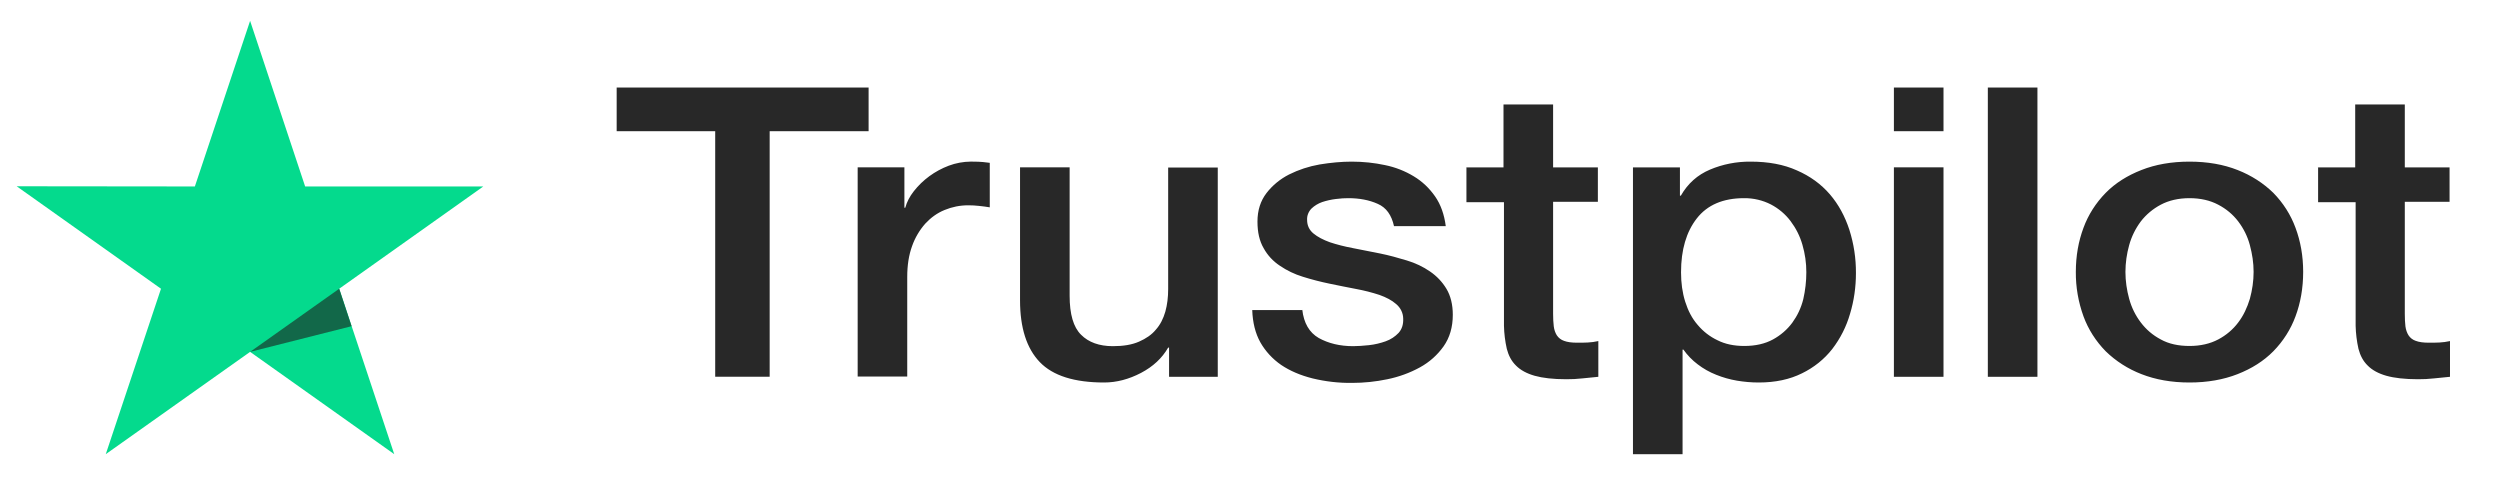 <svg width="75" height="15" viewBox="0 0 75 15" fill="none" xmlns="http://www.w3.org/2000/svg">
<g clip-path="url(#clip0_2084_636)">
<path d="M18.507 2.626H26.058V3.936H23.09V11.303H21.456V3.936H18.5V2.625H18.506L18.507 2.626ZM25.736 5.02H27.132V6.232H27.158C27.204 6.061 27.29 5.895 27.415 5.736C27.683 5.394 28.045 5.129 28.462 4.971C28.674 4.891 28.899 4.85 29.127 4.848C29.297 4.848 29.423 4.854 29.489 4.861C29.555 4.867 29.62 4.879 29.693 4.885V6.22C29.586 6.202 29.478 6.188 29.37 6.177C29.263 6.165 29.155 6.159 29.047 6.159C28.797 6.159 28.56 6.208 28.337 6.3C28.113 6.391 27.922 6.532 27.757 6.71C27.582 6.909 27.448 7.138 27.362 7.384C27.264 7.653 27.217 7.959 27.217 8.309V11.297H25.73V5.02H25.736ZM36.533 11.304H35.072V10.428H35.045C34.861 10.747 34.591 10.998 34.229 11.188C33.867 11.377 33.498 11.475 33.123 11.475C32.234 11.475 31.588 11.273 31.194 10.863C30.799 10.452 30.601 9.834 30.601 9.007V5.02H32.089V8.872C32.089 9.424 32.201 9.816 32.432 10.042C32.656 10.269 32.978 10.385 33.386 10.385C33.702 10.385 33.959 10.342 34.169 10.25C34.38 10.158 34.551 10.042 34.676 9.889C34.808 9.742 34.9 9.558 34.96 9.35C35.018 9.142 35.045 8.915 35.045 8.67V5.026H36.533V11.304ZM39.068 9.289C39.114 9.693 39.278 9.975 39.562 10.14C39.851 10.3 40.194 10.385 40.595 10.385C40.734 10.385 40.892 10.373 41.069 10.355C41.247 10.336 41.418 10.293 41.57 10.239C41.727 10.183 41.852 10.097 41.958 9.987C42.057 9.876 42.103 9.736 42.096 9.558C42.095 9.476 42.076 9.395 42.04 9.32C42.004 9.245 41.951 9.178 41.886 9.123C41.754 9.007 41.59 8.922 41.385 8.848C41.157 8.773 40.924 8.714 40.687 8.67C40.424 8.621 40.16 8.566 39.891 8.511C39.619 8.455 39.351 8.386 39.087 8.303C38.84 8.228 38.607 8.116 38.396 7.972C38.191 7.837 38.024 7.656 37.909 7.445C37.784 7.231 37.724 6.968 37.724 6.649C37.724 6.306 37.817 6.025 37.995 5.792C38.174 5.56 38.406 5.37 38.673 5.234C38.96 5.091 39.268 4.99 39.588 4.934C39.923 4.879 40.246 4.849 40.549 4.849C40.898 4.849 41.234 4.885 41.55 4.953C41.856 5.015 42.148 5.129 42.412 5.289C42.669 5.443 42.879 5.645 43.051 5.89C43.222 6.135 43.328 6.435 43.373 6.784H41.82C41.747 6.453 41.589 6.227 41.333 6.116C41.076 6 40.78 5.945 40.45 5.945C40.345 5.945 40.22 5.951 40.075 5.97C39.936 5.987 39.799 6.018 39.667 6.061C39.545 6.104 39.435 6.17 39.344 6.257C39.3 6.302 39.266 6.355 39.243 6.413C39.22 6.471 39.21 6.533 39.213 6.594C39.213 6.766 39.278 6.9 39.403 7.004C39.529 7.108 39.693 7.194 39.897 7.268C40.101 7.335 40.332 7.396 40.595 7.445C40.858 7.494 41.128 7.549 41.405 7.605C41.675 7.66 41.938 7.733 42.202 7.813C42.465 7.892 42.695 8.003 42.9 8.144C43.104 8.284 43.268 8.456 43.393 8.664C43.518 8.872 43.584 9.136 43.584 9.442C43.584 9.815 43.492 10.128 43.307 10.391C43.123 10.649 42.886 10.863 42.596 11.022C42.293 11.188 41.964 11.307 41.622 11.377C41.274 11.45 40.918 11.487 40.562 11.487C40.162 11.492 39.764 11.446 39.377 11.352C39.015 11.261 38.699 11.126 38.436 10.949C38.176 10.77 37.962 10.537 37.81 10.269C37.659 9.999 37.58 9.674 37.567 9.301H39.068V9.289ZM43.979 5.021H45.105V3.134H46.593V5.021H47.936V6.055H46.593V9.412C46.593 9.558 46.6 9.681 46.613 9.791C46.626 9.895 46.659 9.987 46.705 10.06C46.756 10.137 46.832 10.196 46.922 10.226C47.021 10.263 47.146 10.281 47.318 10.281C47.423 10.281 47.528 10.281 47.634 10.275C47.739 10.269 47.844 10.257 47.95 10.232V11.304C47.785 11.322 47.62 11.334 47.469 11.352C47.309 11.37 47.149 11.378 46.988 11.377C46.593 11.377 46.278 11.34 46.04 11.273C45.803 11.206 45.612 11.102 45.48 10.967C45.342 10.832 45.257 10.667 45.204 10.465C45.153 10.237 45.124 10.005 45.119 9.773V6.066H43.993V5.019H43.98L43.979 5.021ZM48.989 5.021H50.398V5.871H50.425C50.635 5.504 50.925 5.247 51.3 5.088C51.683 4.926 52.099 4.845 52.518 4.849C53.051 4.849 53.512 4.934 53.907 5.112C54.302 5.283 54.631 5.523 54.895 5.828C55.158 6.135 55.349 6.49 55.481 6.894C55.615 7.315 55.681 7.753 55.678 8.193C55.678 8.615 55.619 9.025 55.5 9.418C55.391 9.796 55.211 10.153 54.967 10.471C54.728 10.777 54.417 11.026 54.059 11.2C53.69 11.383 53.262 11.475 52.762 11.475C52.543 11.475 52.325 11.456 52.11 11.42C51.895 11.383 51.685 11.324 51.485 11.243C51.285 11.164 51.099 11.059 50.931 10.93C50.765 10.805 50.621 10.656 50.503 10.489H50.477V13.625H48.989V5.02V5.021ZM54.19 8.168C54.191 7.889 54.151 7.611 54.072 7.341C53.999 7.086 53.878 6.846 53.716 6.631C53.562 6.427 53.362 6.257 53.13 6.135C52.882 6.007 52.603 5.942 52.321 5.945C51.695 5.945 51.221 6.147 50.905 6.551C50.589 6.955 50.431 7.495 50.431 8.168C50.431 8.486 50.471 8.78 50.556 9.05C50.641 9.319 50.76 9.552 50.931 9.748C51.096 9.944 51.293 10.097 51.524 10.207C51.754 10.324 52.024 10.379 52.327 10.379C52.67 10.379 52.953 10.312 53.19 10.183C53.419 10.058 53.617 9.887 53.769 9.681C53.92 9.473 54.032 9.24 54.098 8.977C54.159 8.711 54.19 8.44 54.19 8.168ZM56.817 2.626H58.305V3.936H56.817V2.626ZM56.817 5.02H58.305V11.304H56.817V5.02ZM59.635 2.626H61.123V11.304H59.635V2.626ZM65.685 11.475C65.145 11.475 64.665 11.389 64.244 11.224C63.84 11.068 63.475 10.834 63.171 10.538C62.875 10.236 62.648 9.88 62.505 9.491C62.349 9.061 62.271 8.61 62.275 8.156C62.275 7.678 62.354 7.238 62.505 6.833C62.648 6.444 62.875 6.088 63.171 5.786C63.46 5.492 63.822 5.265 64.244 5.1C64.665 4.934 65.145 4.849 65.685 4.849C66.225 4.849 66.706 4.934 67.127 5.1C67.549 5.265 67.904 5.498 68.2 5.786C68.496 6.088 68.722 6.444 68.865 6.833C69.016 7.237 69.095 7.678 69.095 8.156C69.095 8.64 69.016 9.087 68.865 9.491C68.722 9.88 68.496 10.236 68.2 10.538C67.91 10.832 67.549 11.059 67.127 11.224C66.706 11.389 66.225 11.475 65.685 11.475ZM65.685 10.379C66.015 10.379 66.304 10.312 66.547 10.183C66.785 10.058 66.99 9.884 67.147 9.674C67.305 9.467 67.416 9.227 67.496 8.964C67.568 8.701 67.608 8.431 67.608 8.156C67.608 7.886 67.568 7.623 67.496 7.354C67.428 7.098 67.31 6.857 67.147 6.643C66.989 6.435 66.784 6.264 66.547 6.141C66.304 6.012 66.015 5.945 65.685 5.945C65.356 5.945 65.066 6.012 64.823 6.141C64.587 6.266 64.383 6.437 64.224 6.643C64.064 6.858 63.945 7.099 63.875 7.354C63.802 7.615 63.764 7.885 63.763 8.156C63.763 8.431 63.803 8.701 63.875 8.964C63.947 9.227 64.066 9.467 64.224 9.674C64.382 9.883 64.579 10.054 64.823 10.183C65.066 10.318 65.356 10.379 65.685 10.379ZM69.53 5.021H70.656V3.134H72.144V5.021H73.487V6.055H72.144V9.412C72.144 9.558 72.15 9.681 72.163 9.791C72.177 9.895 72.21 9.987 72.256 10.06C72.306 10.137 72.383 10.196 72.473 10.226C72.572 10.263 72.697 10.281 72.868 10.281C72.973 10.281 73.079 10.281 73.184 10.275C73.29 10.269 73.394 10.257 73.5 10.232V11.304C73.335 11.322 73.171 11.334 73.019 11.352C72.86 11.37 72.699 11.378 72.539 11.377C72.144 11.377 71.828 11.34 71.59 11.273C71.354 11.206 71.163 11.102 71.031 10.967C70.893 10.832 70.807 10.667 70.754 10.465C70.703 10.237 70.675 10.005 70.669 9.773V6.066H69.543V5.019H69.53V5.021Z" fill="#282828"/>
<path d="M14.5 5.593H9.154L7.503 0.625L5.846 5.594L0.5 5.588L4.83 8.662L3.173 13.625L7.503 10.556L11.827 13.625L10.176 8.662L14.5 5.593Z" fill="#04DA8D"/>
<path d="M10.547 9.786L10.176 8.662L7.503 10.556L10.547 9.786Z" fill="#126849"/>
</g>
<defs>
<clipPath id="clip0_2084_636">
<rect width="74" height="14" fill="white" transform="translate(0.5 0.625)"/>
</clipPath>
</defs>
</svg>
